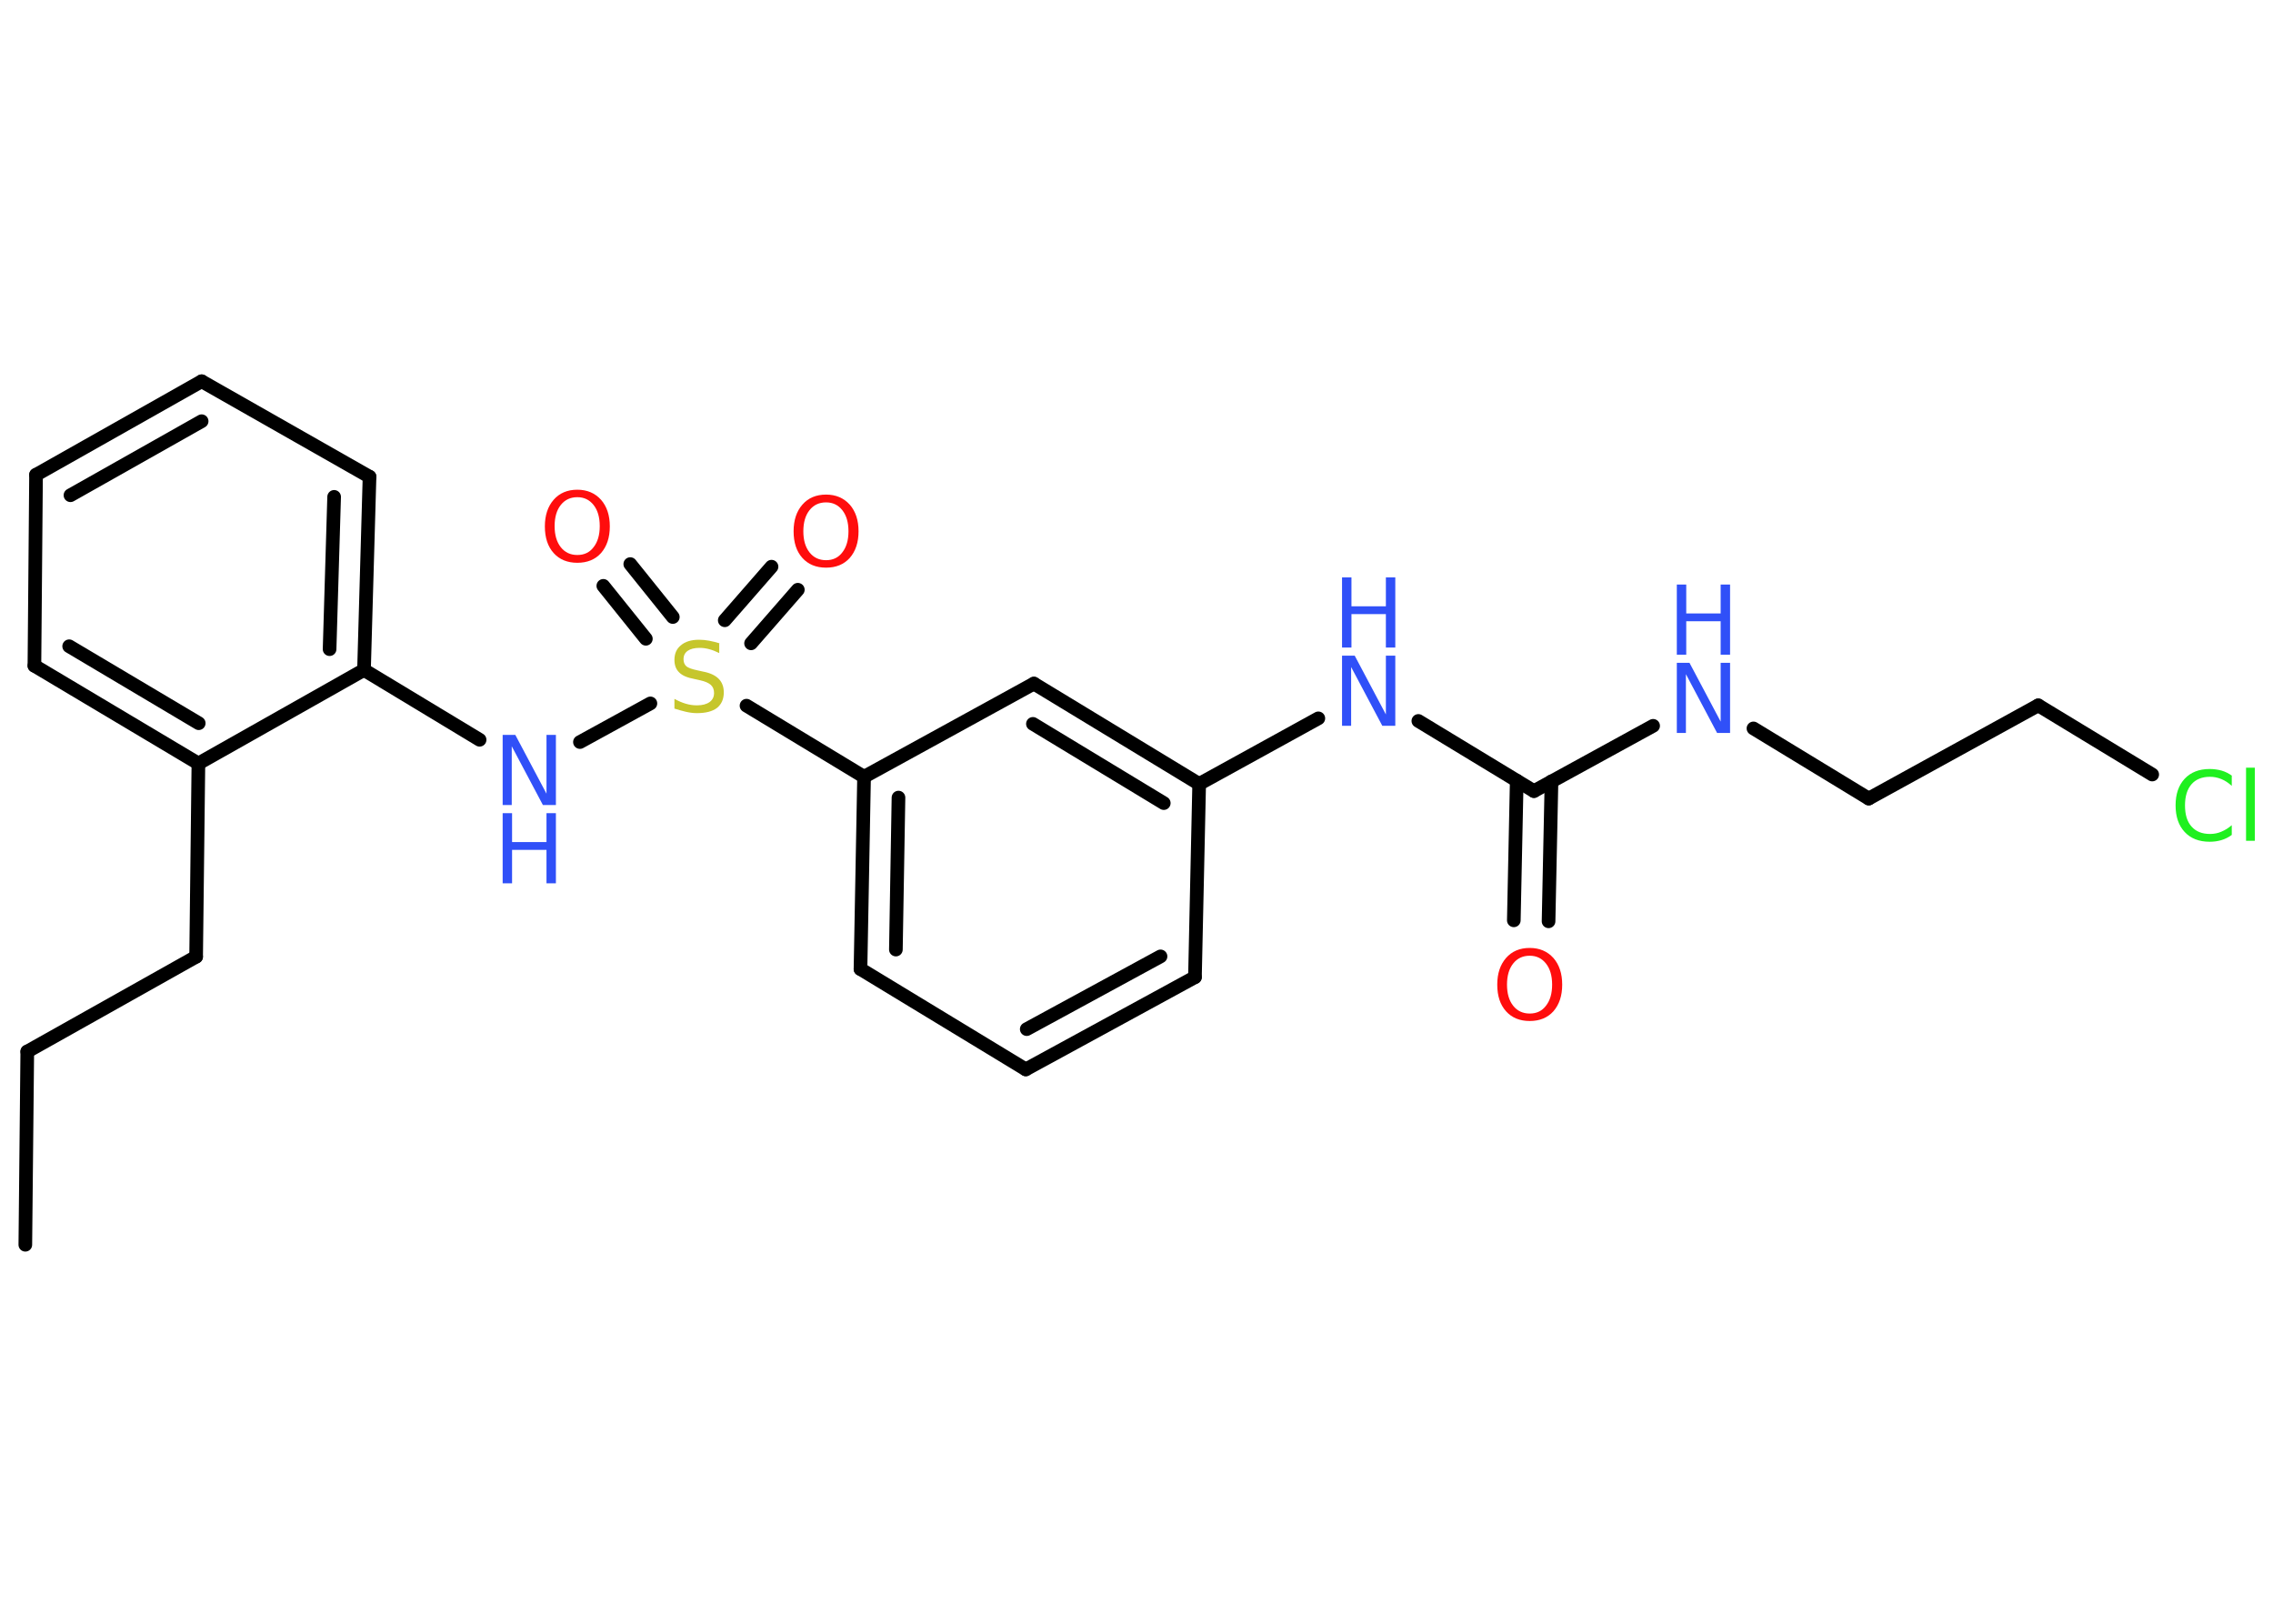 <?xml version='1.0' encoding='UTF-8'?>
<!DOCTYPE svg PUBLIC "-//W3C//DTD SVG 1.1//EN" "http://www.w3.org/Graphics/SVG/1.1/DTD/svg11.dtd">
<svg version='1.2' xmlns='http://www.w3.org/2000/svg' xmlns:xlink='http://www.w3.org/1999/xlink' width='70.0mm' height='50.0mm' viewBox='0 0 70.0 50.0'>
  <desc>Generated by the Chemistry Development Kit (http://github.com/cdk)</desc>
  <g stroke-linecap='round' stroke-linejoin='round' stroke='#000000' stroke-width='.42' fill='#3050F8'>
    <rect x='.0' y='.0' width='70.0' height='50.0' fill='#FFFFFF' stroke='none'/>
    <g id='mol1' class='mol'>
      <line id='mol1bnd1' class='bond' x1='.78' y1='38.33' x2='.84' y2='32.38'/>
      <line id='mol1bnd2' class='bond' x1='.84' y1='32.38' x2='6.04' y2='29.46'/>
      <line id='mol1bnd3' class='bond' x1='6.04' y1='29.46' x2='6.11' y2='23.51'/>
      <g id='mol1bnd4' class='bond'>
        <line x1='1.06' y1='20.5' x2='6.11' y2='23.51'/>
        <line x1='2.13' y1='19.9' x2='6.12' y2='22.27'/>
      </g>
      <line id='mol1bnd5' class='bond' x1='1.06' y1='20.5' x2='1.11' y2='14.62'/>
      <g id='mol1bnd6' class='bond'>
        <line x1='6.21' y1='11.74' x2='1.11' y2='14.62'/>
        <line x1='6.21' y1='12.97' x2='2.17' y2='15.25'/>
      </g>
      <line id='mol1bnd7' class='bond' x1='6.21' y1='11.74' x2='11.38' y2='14.68'/>
      <g id='mol1bnd8' class='bond'>
        <line x1='11.21' y1='20.63' x2='11.38' y2='14.68'/>
        <line x1='10.15' y1='19.99' x2='10.29' y2='15.3'/>
      </g>
      <line id='mol1bnd9' class='bond' x1='6.11' y1='23.51' x2='11.21' y2='20.63'/>
      <line id='mol1bnd10' class='bond' x1='11.21' y1='20.63' x2='14.77' y2='22.78'/>
      <line id='mol1bnd11' class='bond' x1='17.86' y1='22.85' x2='20.03' y2='21.66'/>
      <g id='mol1bnd12' class='bond'>
        <line x1='22.32' y1='19.1' x2='23.76' y2='17.45'/>
        <line x1='23.13' y1='19.81' x2='24.57' y2='18.16'/>
      </g>
      <g id='mol1bnd13' class='bond'>
        <line x1='19.89' y1='19.67' x2='18.58' y2='18.04'/>
        <line x1='20.72' y1='19.0' x2='19.41' y2='17.37'/>
      </g>
      <line id='mol1bnd14' class='bond' x1='22.99' y1='21.73' x2='26.61' y2='23.92'/>
      <g id='mol1bnd15' class='bond'>
        <line x1='26.61' y1='23.92' x2='26.5' y2='29.84'/>
        <line x1='27.67' y1='24.56' x2='27.59' y2='29.24'/>
      </g>
      <line id='mol1bnd16' class='bond' x1='26.5' y1='29.84' x2='31.59' y2='32.93'/>
      <g id='mol1bnd17' class='bond'>
        <line x1='31.59' y1='32.93' x2='36.8' y2='30.09'/>
        <line x1='31.62' y1='31.69' x2='35.74' y2='29.45'/>
      </g>
      <line id='mol1bnd18' class='bond' x1='36.8' y1='30.09' x2='36.93' y2='24.14'/>
      <line id='mol1bnd19' class='bond' x1='36.93' y1='24.14' x2='40.6' y2='22.12'/>
      <line id='mol1bnd20' class='bond' x1='43.68' y1='22.2' x2='47.24' y2='24.36'/>
      <g id='mol1bnd21' class='bond'>
        <line x1='47.78' y1='24.06' x2='47.69' y2='28.37'/>
        <line x1='46.71' y1='24.04' x2='46.62' y2='28.34'/>
      </g>
      <line id='mol1bnd22' class='bond' x1='47.24' y1='24.36' x2='50.91' y2='22.35'/>
      <line id='mol1bnd23' class='bond' x1='54.0' y1='22.43' x2='57.55' y2='24.59'/>
      <line id='mol1bnd24' class='bond' x1='57.55' y1='24.59' x2='62.77' y2='21.72'/>
      <line id='mol1bnd25' class='bond' x1='62.77' y1='21.72' x2='66.28' y2='23.85'/>
      <g id='mol1bnd26' class='bond'>
        <line x1='36.93' y1='24.14' x2='31.84' y2='21.05'/>
        <line x1='35.84' y1='24.73' x2='31.81' y2='22.29'/>
      </g>
      <line id='mol1bnd27' class='bond' x1='26.61' y1='23.92' x2='31.84' y2='21.05'/>
      <g id='mol1atm10' class='atom'>
        <path d='M15.48 22.63h.39l.96 1.81v-1.81h.29v2.16h-.4l-.96 -1.81v1.81h-.28v-2.16z' stroke='none'/>
        <path d='M15.48 25.04h.29v.89h1.06v-.89h.29v2.16h-.29v-1.03h-1.06v1.03h-.29v-2.16z' stroke='none'/>
      </g>
      <path id='mol1atm11' class='atom' d='M22.15 19.82v.29q-.16 -.08 -.31 -.12q-.15 -.04 -.29 -.04q-.24 .0 -.37 .09q-.13 .09 -.13 .26q.0 .14 .09 .22q.09 .07 .33 .12l.18 .04q.32 .06 .48 .22q.16 .16 .16 .42q.0 .31 -.21 .48q-.21 .16 -.62 .16q-.15 .0 -.33 -.04q-.17 -.04 -.36 -.1v-.3q.18 .1 .35 .15q.17 .05 .34 .05q.25 .0 .39 -.1q.14 -.1 .14 -.28q.0 -.16 -.1 -.25q-.1 -.09 -.32 -.14l-.18 -.04q-.33 -.06 -.47 -.2q-.15 -.14 -.15 -.39q.0 -.29 .2 -.45q.2 -.17 .56 -.17q.15 .0 .31 .03q.16 .03 .32 .08z' stroke='none' fill='#C6C62C'/>
      <path id='mol1atm12' class='atom' d='M25.44 15.47q-.32 .0 -.51 .24q-.19 .24 -.19 .65q.0 .41 .19 .65q.19 .24 .51 .24q.32 .0 .5 -.24q.19 -.24 .19 -.65q.0 -.41 -.19 -.65q-.19 -.24 -.5 -.24zM25.44 15.23q.45 .0 .73 .31q.27 .31 .27 .82q.0 .51 -.27 .82q-.27 .3 -.73 .3q-.46 .0 -.73 -.3q-.27 -.3 -.27 -.82q.0 -.51 .27 -.82q.27 -.31 .73 -.31z' stroke='none' fill='#FF0D0D'/>
      <path id='mol1atm13' class='atom' d='M17.78 15.31q-.32 .0 -.51 .24q-.19 .24 -.19 .65q.0 .41 .19 .65q.19 .24 .51 .24q.32 .0 .5 -.24q.19 -.24 .19 -.65q.0 -.41 -.19 -.65q-.19 -.24 -.5 -.24zM17.78 15.08q.45 .0 .73 .31q.27 .31 .27 .82q.0 .51 -.27 .82q-.27 .3 -.73 .3q-.46 .0 -.73 -.3q-.27 -.3 -.27 -.82q.0 -.51 .27 -.82q.27 -.31 .73 -.31z' stroke='none' fill='#FF0D0D'/>
      <g id='mol1atm19' class='atom'>
        <path d='M41.33 20.19h.39l.96 1.81v-1.81h.29v2.16h-.4l-.96 -1.81v1.81h-.28v-2.16z' stroke='none'/>
        <path d='M41.33 17.78h.29v.89h1.06v-.89h.29v2.16h-.29v-1.03h-1.06v1.03h-.29v-2.16z' stroke='none'/>
      </g>
      <path id='mol1atm21' class='atom' d='M47.11 29.43q-.32 .0 -.51 .24q-.19 .24 -.19 .65q.0 .41 .19 .65q.19 .24 .51 .24q.32 .0 .5 -.24q.19 -.24 .19 -.65q.0 -.41 -.19 -.65q-.19 -.24 -.5 -.24zM47.11 29.19q.45 .0 .73 .31q.27 .31 .27 .82q.0 .51 -.27 .82q-.27 .3 -.73 .3q-.46 .0 -.73 -.3q-.27 -.3 -.27 -.82q.0 -.51 .27 -.82q.27 -.31 .73 -.31z' stroke='none' fill='#FF0D0D'/>
      <g id='mol1atm22' class='atom'>
        <path d='M51.64 20.41h.39l.96 1.81v-1.81h.29v2.16h-.4l-.96 -1.81v1.81h-.28v-2.16z' stroke='none'/>
        <path d='M51.64 18.0h.29v.89h1.06v-.89h.29v2.16h-.29v-1.03h-1.06v1.03h-.29v-2.16z' stroke='none'/>
      </g>
      <path id='mol1atm25' class='atom' d='M68.73 23.89v.31q-.15 -.14 -.32 -.21q-.17 -.07 -.35 -.07q-.37 .0 -.57 .23q-.2 .23 -.2 .65q.0 .43 .2 .65q.2 .23 .57 .23q.19 .0 .35 -.07q.17 -.07 .32 -.2v.3q-.15 .11 -.32 .16q-.17 .05 -.36 .05q-.49 .0 -.77 -.3q-.28 -.3 -.28 -.82q.0 -.52 .28 -.82q.28 -.3 .77 -.3q.19 .0 .37 .05q.17 .05 .32 .16zM69.17 23.64h.27v2.25h-.27v-2.25z' stroke='none' fill='#1FF01F'/>
    </g>
  </g>
</svg>
